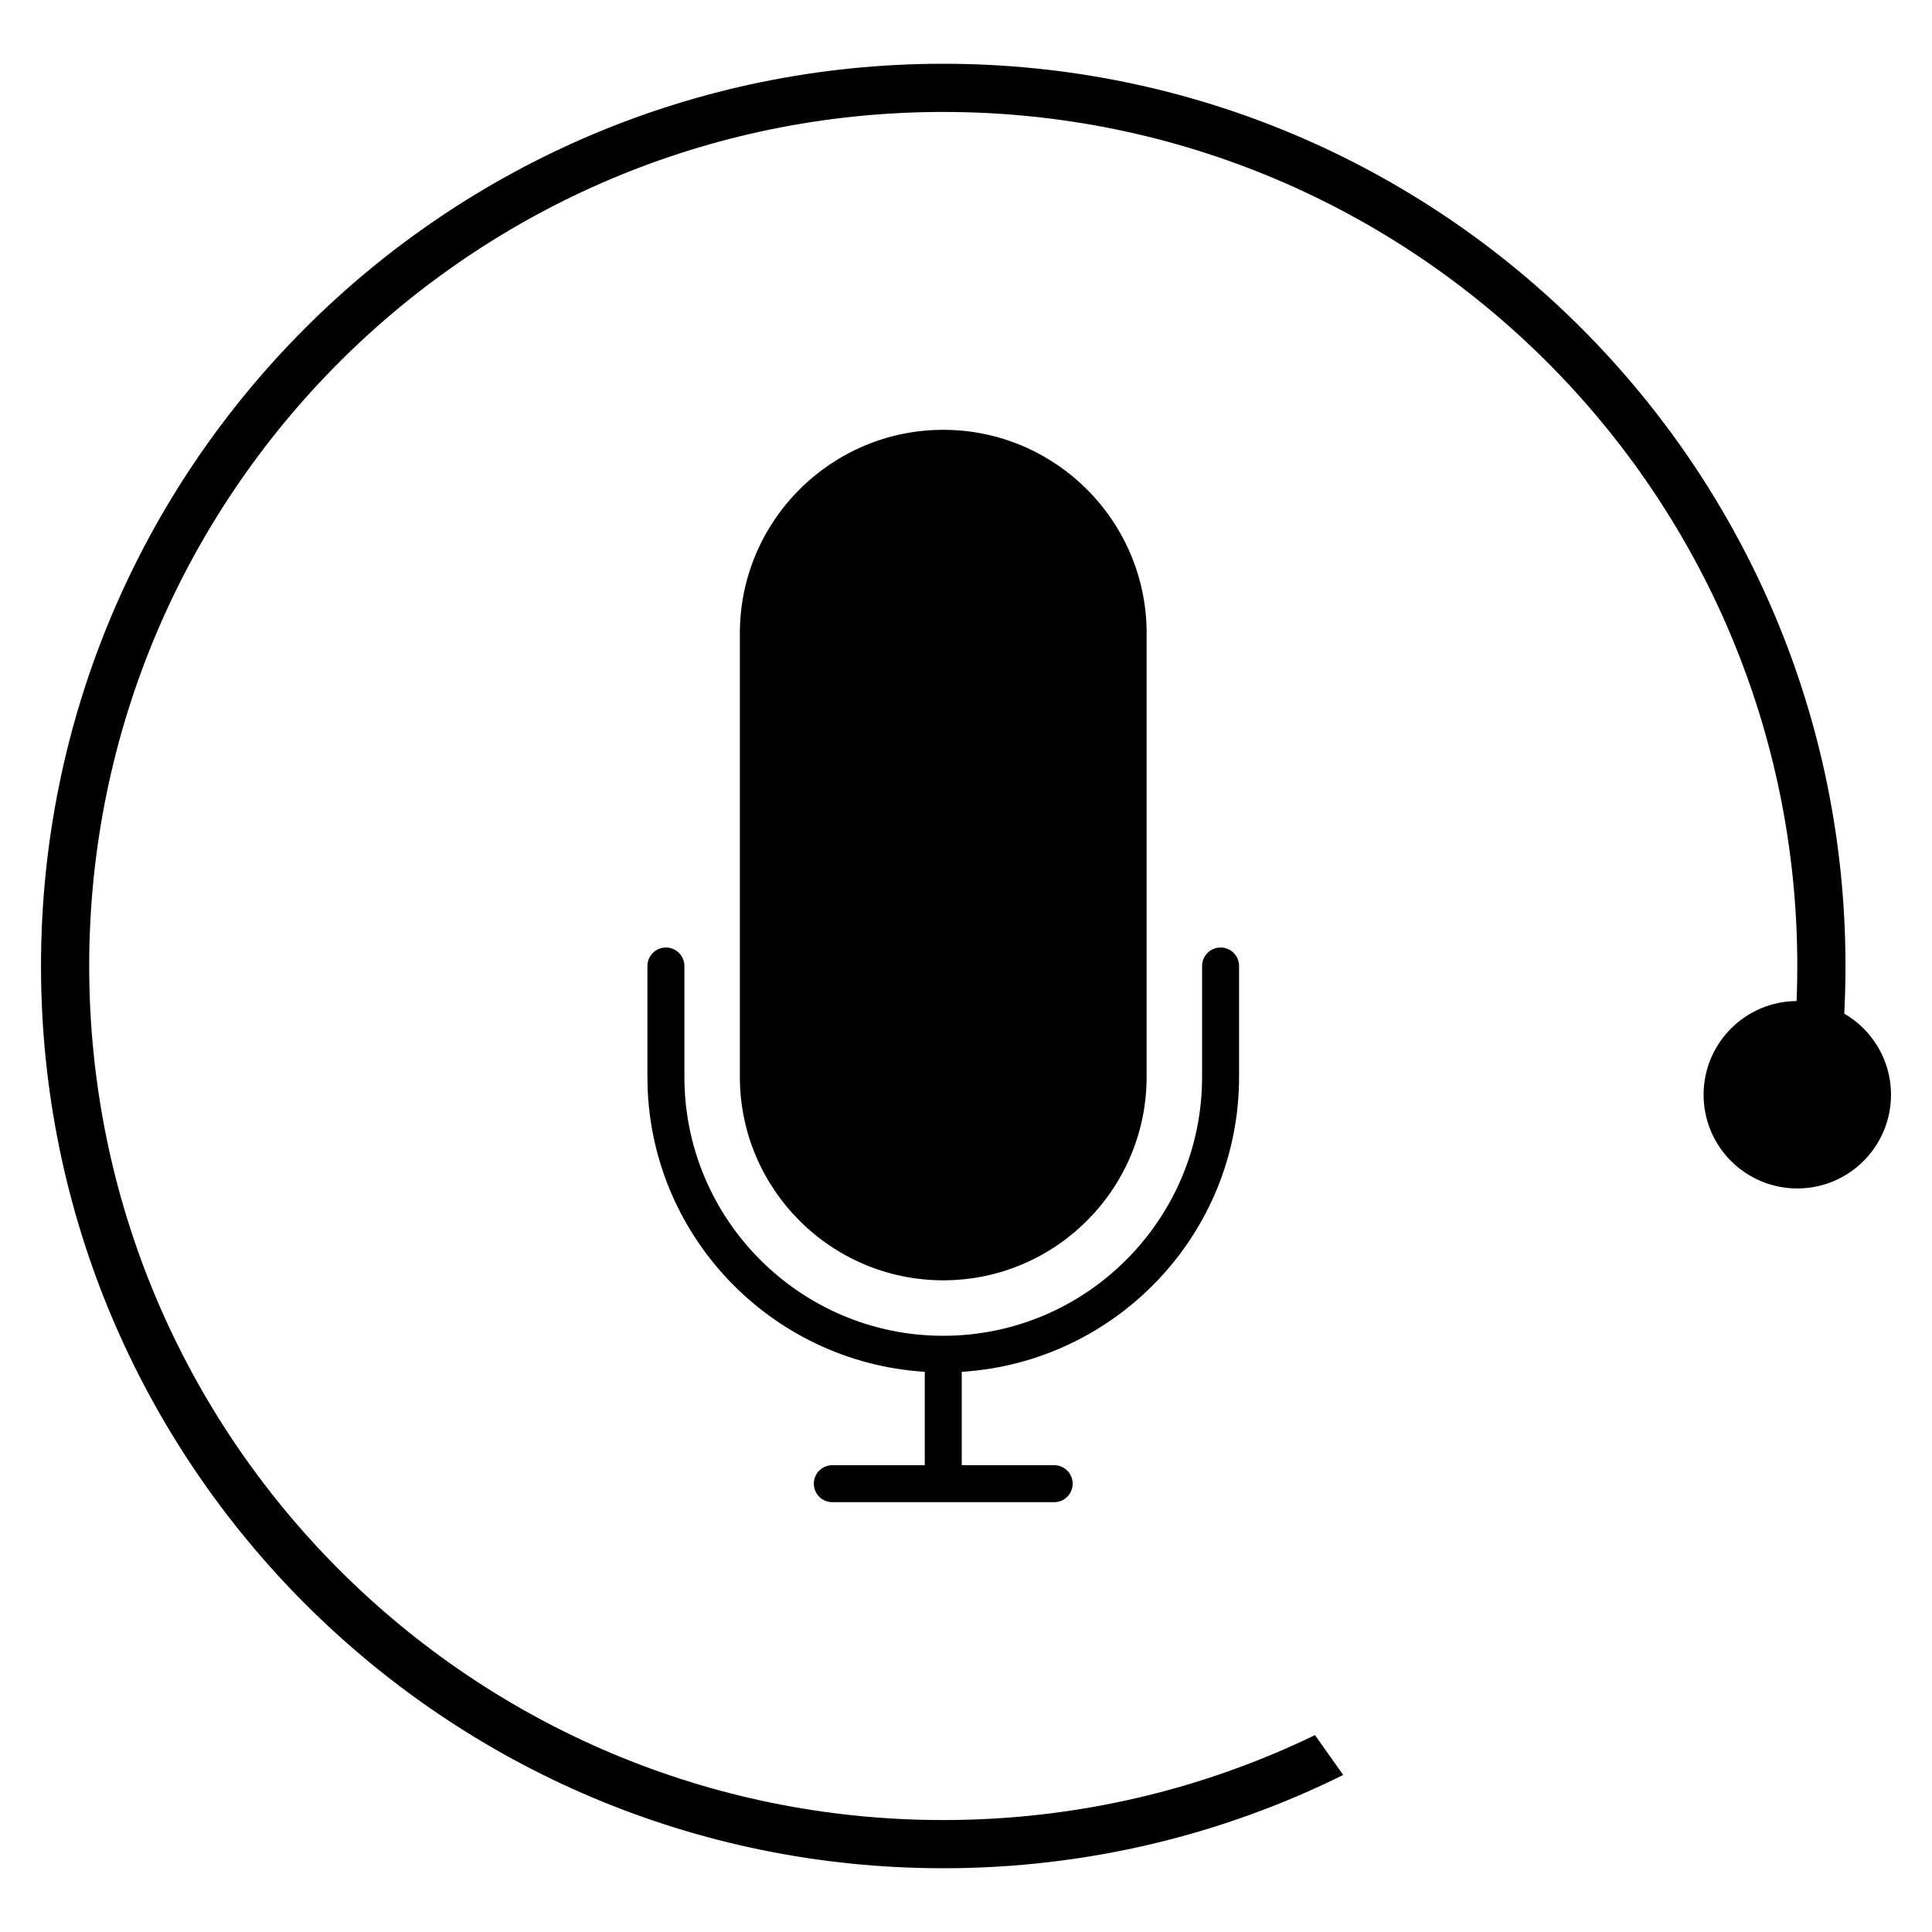 <?xml version="1.0" encoding="utf-8"?>
<!-- Generator: Adobe Illustrator 16.0.0, SVG Export Plug-In . SVG Version: 6.00 Build 0)  -->
<!DOCTYPE svg PUBLIC "-//W3C//DTD SVG 1.1//EN" "http://www.w3.org/Graphics/SVG/1.1/DTD/svg11.dtd">
<svg version="1.1" id="Layer_1" xmlns="http://www.w3.org/2000/svg" xmlns:xlink="http://www.w3.org/1999/xlink" x="0px" y="0px"
	 width="1000px" height="1000px" viewBox="0 0 1000 1000" enable-background="new 0 0 1000 1000" xml:space="preserve">
<g>
	<path fill-rule="evenodd" clip-rule="evenodd" d="M488.224,33c-257.931,0-467,209.083-467,467s209.069,467,467,467
		c74.346,0,144.618-17.364,207.018-48.279l-14.606-20.635c-58.173,28.172-123.457,43.971-192.412,43.971
		C244.081,942.057,46.167,744.143,46.167,500c0-244.142,197.914-442.057,442.057-442.057C732.353,57.943,930.28,255.858,930.28,500
		c0,21.146-1.483,41.946-4.365,62.29l20.412,28.81c5.848-29.462,8.896-59.92,8.896-91.1C955.224,242.083,746.142,33,488.224,33z"/>
	<circle fill-rule="evenodd" clip-rule="evenodd" cx="930.274" cy="566.641" r="48.501"/>
</g>
<g>
	<path d="M631.771,490.43c-5.283,0-9.57,4.279-9.57,9.57v57.42c0,73.879-60.098,133.979-133.977,133.979
		c-73.88,0-133.978-60.1-133.978-133.979V500c0-5.292-4.289-9.57-9.57-9.57s-9.57,4.279-9.57,9.57v57.42
		c0,81.199,63.583,147.651,143.549,152.628v48.338h-47.849c-5.283,0-9.57,4.277-9.57,9.568c0,5.293,4.287,9.57,9.57,9.57h114.838
		c5.283,0,9.569-4.277,9.569-9.57c0-5.291-4.286-9.568-9.569-9.568h-47.851v-48.338c79.967-4.977,143.549-71.437,143.549-152.628
		V500C641.342,494.708,637.054,490.43,631.771,490.43z"/>
	<path d="M488.224,662.688c58.041,0,105.267-47.228,105.267-105.268V327.744c0-58.042-47.227-105.269-105.267-105.269
		c-58.041,0-105.269,47.227-105.269,105.269V557.42C382.955,615.46,430.183,662.688,488.224,662.688z"/>
</g>
</svg>
